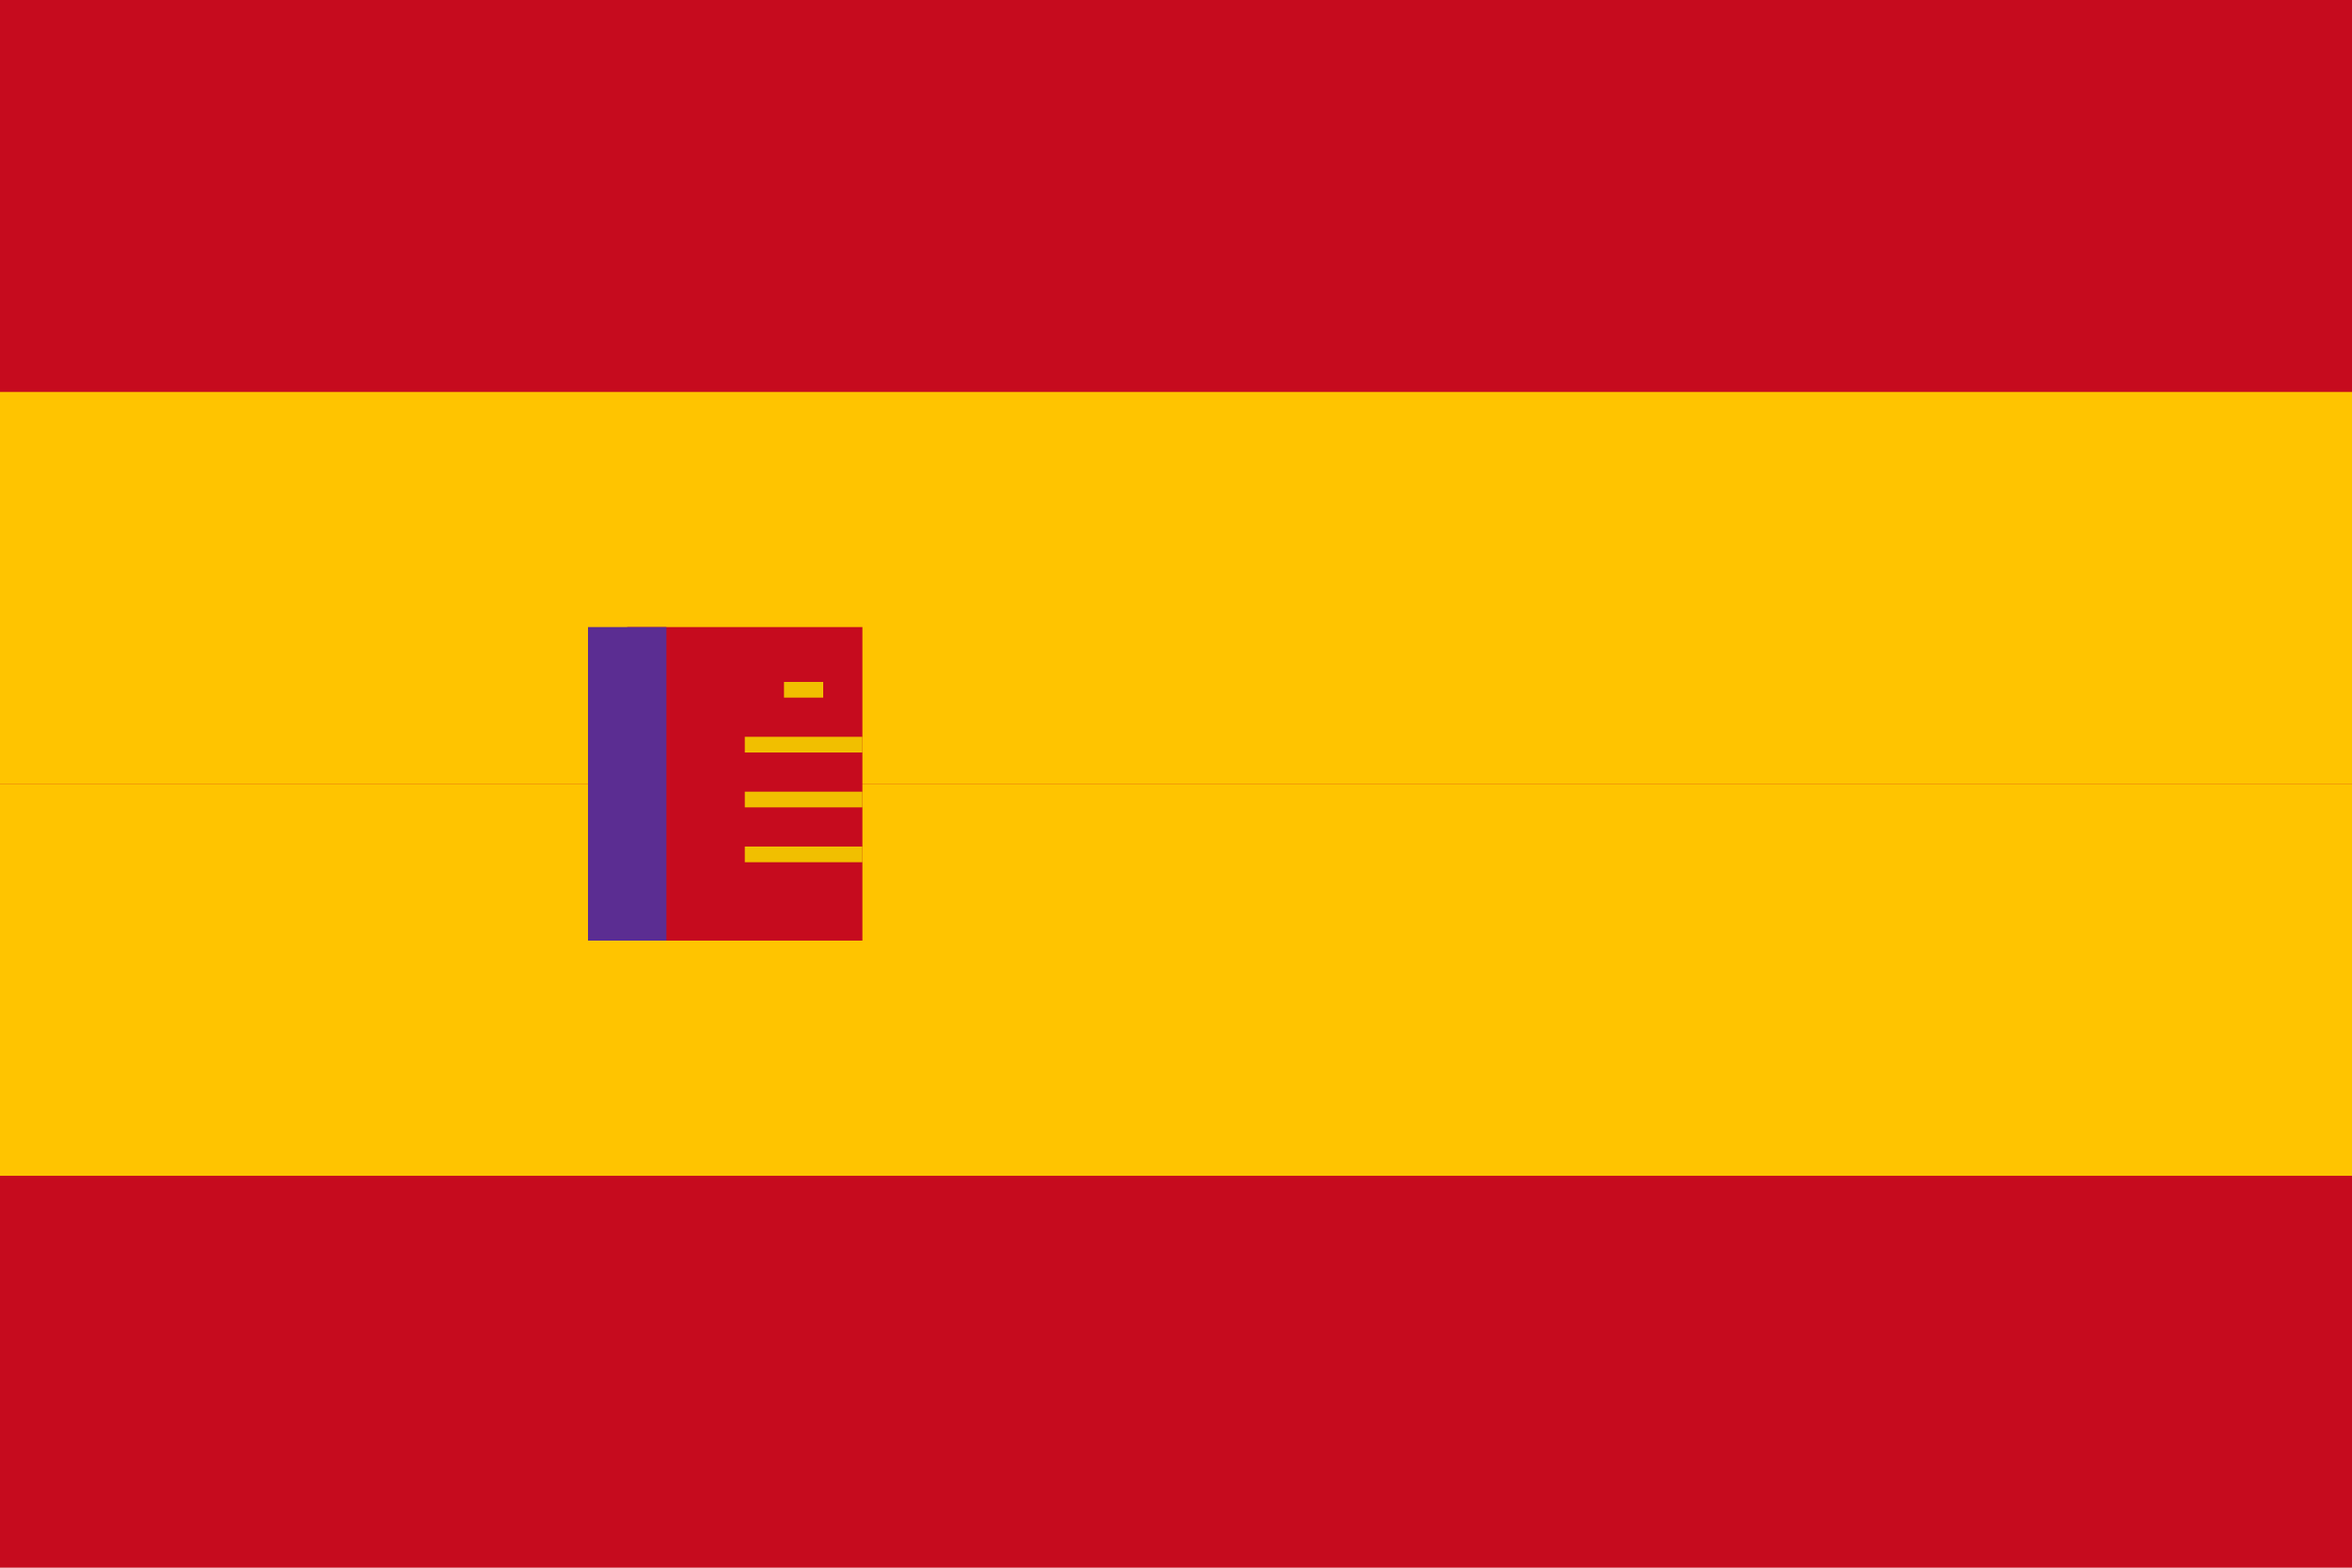 <svg xmlns="http://www.w3.org/2000/svg" viewBox="0 0 300 200">
  <rect width="300" height="200" fill="#c60b1e"/>
  <rect width="300" height="50" y="50" fill="#ffc400"/>
  <rect width="300" height="50" y="100" fill="#ffc400"/>
  <path d="M 80,80 v 40 h 30 v -40 z" fill="#c60b1e"/>
  <rect width="10" height="40" x="75" y="80" fill="#5b2d92"/>
  <path d="M 100,88 h 5 M 95,95 h 15 M 95,102 h 15 M 95,109 h 15" stroke="#f1bf00" stroke-width="2"/>
</svg> 